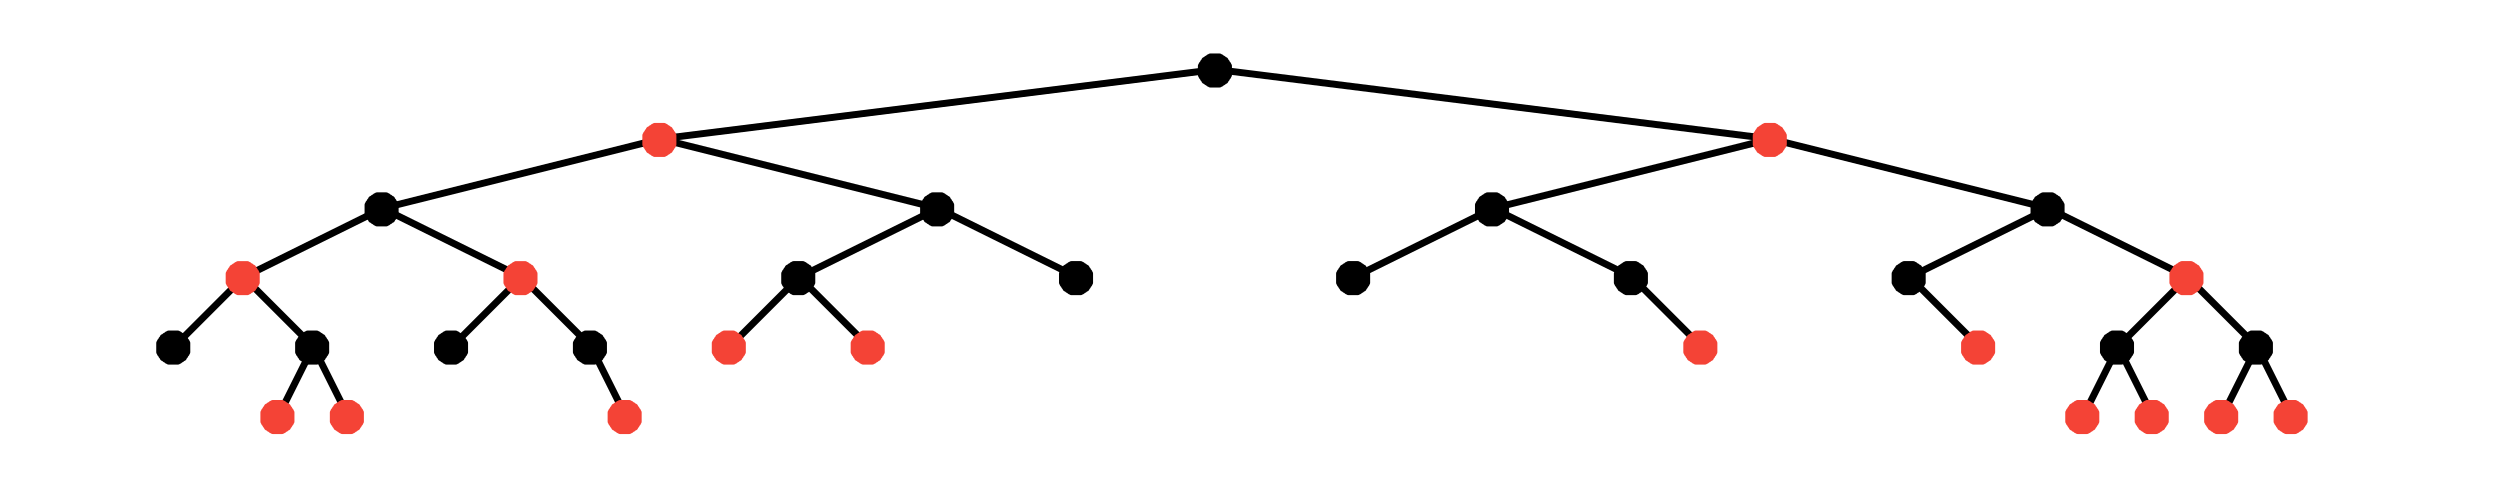 <svg xmlns="http://www.w3.org/2000/svg" viewBox="0 0 36 7"><path fill="none" d="M0 0h36v7H0z"/><path fill="none" d="M0 7h.75m35.24 0h-.75M0 6h.75m35.24 0h-.75M0 5h.75m35.24 0h-.75M0 4h.75m35.24 0h-.75M0 3.01h.75m35.24 0h-.75M0 2.01h.75m35.24 0h-.75M0 1.01h.75m35.24 0h-.75M0 .01h.75m35.24 0h-.75M0 7v-.75M0 .01v.75M1 7v-.75M1 .01v.75M2 7v-.75M2 .01v.75M3 7v-.75M3 .01v.75M4 7v-.75M4 .01v.75M5 7v-.75M5 .01v.75M6 7v-.75M6 .01v.75M7 7v-.75M7 .01v.75M8 7v-.75M8 .01v.75M9 7v-.75M9 .01v.75M10 7v-.75m0-6.24v.75M11 7v-.75m0-6.24v.75M12 7v-.75m0-6.24v.75M13 7v-.75m0-6.24v.75M14 7v-.75m0-6.24v.75M15 7v-.75m0-6.24v.75M16 7v-.75m0-6.24v.75M17 7v-.75m0-6.24v.75M18 7v-.75m0-6.24v.75M18.99 7v-.75m0-6.24v.75m1 6.24v-.75m0-6.24v.75m1 6.24v-.75m0-6.24v.75m1 6.24v-.75m0-6.24v.75m1 6.24v-.75m0-6.24v.75m1 6.24v-.75m0-6.24v.75m1 6.24v-.75m0-6.24v.75m1 6.24v-.75m0-6.24v.75m1 6.24v-.75m0-6.24v.75m1 6.24v-.75m0-6.24v.75m1 6.24v-.75m0-6.24v.75m1 6.24v-.75m0-6.24v.75m1 6.24v-.75m0-6.24v.75m1 6.24v-.75m0-6.24v.75m1 6.24v-.75m0-6.24v.75m1 6.24v-.75m0-6.24v.75m1 6.24v-.75m0-6.24v.75m1 6.24v-.75m0-6.24v.75" color="#000"/><path fill="none" stroke="#000" stroke-linecap="round" stroke-linejoin="round" stroke-width=".1" d="m4.51 4.99.5 1m-.5-1-.5 1m4.5-1 .5 1m21.49-1-.5 1m.5-1 .5 1m1.5-1-.5 1m.5-1 .5 1m-29.49-2 1 1m-1-1-1 1m5-1 1 1m-1-1-1 1m5-1 1 1m-1-1-1 1m12.99-1 1 1m3-1 1 1m3-1-1 1m1-1 1 1M5.51 3l2 .99m-2-.99-2 .99m10-.99 2 .99m-2-.99-2 .99M21.5 3l2 .99m-2-.99-2 .99m10-.99-2 .99m2-.99 2 .99M9.51 2l4 1m-4-1-4 1M25.5 2l-4 1m4-1 4 1M17.51 1l-8 1m8-1 7.99 1" color="#000"/><g fill="none" stroke="currentColor" stroke-linecap="round" stroke-linejoin="round" stroke-width=".1" color="#000"><path fill="#F44336" stroke="none" d="M4.19 6v-.06l-.01-.01v-.01l-.01-.01-.01-.01v-.01l-.01-.01-.01-.01v-.01h-.01l-.01-.01-.01-.01H4.1l-.01-.01-.01-.01h-.01l-.01-.01h-.13l-.01.01h-.01l-.01.01-.01.01h-.01l-.01.01-.01.01h-.01v.01l-.01.01-.01.01v.01l-.01.01-.01.01v.01l-.01.01v.13l.01.01v.01l.01.01.01.01v.01l.01.01.01.01v.01h.01l.01.01.01.01h.01l.01.01.01.01h.01l.01.01h.13l.01-.01h.01l.01-.01.01-.01h.01l.01-.01.01-.01h.01v-.01l.01-.01.01-.01v-.01l.01-.01.01-.01v-.01l.01-.01v-.05z" shape-rendering="crispEdges"/><path stroke="#F44336" d="M4.19 6v-.06l-.01-.01v-.01l-.01-.01-.01-.01v-.01l-.01-.01-.01-.01v-.01h-.01l-.01-.01-.01-.01H4.1l-.01-.01-.01-.01h-.01l-.01-.01h-.13l-.01.01h-.01l-.01.01-.01.01h-.01l-.01.01-.01.01h-.01v.01l-.01.01-.01.01v.01l-.01.01-.01.01v.01l-.01.01v.13l.01.01v.01l.01.01.01.01v.01l.01.01.01.01v.01h.01l.01.01.01.01h.01l.01.01.01.01h.01l.01.01h.13l.01-.01h.01l.01-.01.01-.01h.01l.01-.01.01-.01h.01v-.01l.01-.01.01-.01v-.01l.01-.01.01-.01v-.01l.01-.01V6Z"/></g><g fill="none" stroke="currentColor" stroke-linecap="round" stroke-linejoin="round" stroke-width=".1" color="#000"><path fill="#F44336" stroke="none" d="M5.19 6v-.06l-.01-.01v-.01l-.01-.01-.01-.01v-.01l-.01-.01-.01-.01v-.01h-.01l-.01-.01-.01-.01H5.1l-.01-.01-.01-.01h-.01l-.01-.01h-.13l-.01.01h-.01l-.01.01-.01.01h-.01l-.01.01-.01.01h-.01v.01l-.01.01-.01.01v.01l-.01.01-.01.01v.01l-.01.01v.13l.01.01v.01l.01.01.01.01v.01l.01.01.01.01v.01h.01l.01.01.01.01h.01l.01.01.01.01h.01l.01.01h.13l.01-.01h.01l.01-.01.01-.01h.01l.01-.01.01-.01h.01v-.01l.01-.01.01-.01v-.01l.01-.01.01-.01v-.01l.01-.01v-.05z" shape-rendering="crispEdges"/><path stroke="#F44336" d="M5.19 6v-.06l-.01-.01v-.01l-.01-.01-.01-.01v-.01l-.01-.01-.01-.01v-.01h-.01l-.01-.01-.01-.01H5.1l-.01-.01-.01-.01h-.01l-.01-.01h-.13l-.01.01h-.01l-.01.01-.01.01h-.01l-.01.01-.01.01h-.01v.01l-.01.01-.01.01v.01l-.01.01-.01.01v.01l-.01.01v.13l.01.01v.01l.01.01.01.01v.01l.01.01.01.01v.01h.01l.01.01.01.01h.01l.01.01.01.01h.01l.01.01h.13l.01-.01h.01l.01-.01.01-.01h.01l.01-.01.01-.01h.01v-.01l.01-.01.01-.01v-.01l.01-.01.01-.01v-.01l.01-.01V6Z"/></g><g fill="none" stroke="currentColor" stroke-linecap="round" stroke-linejoin="round" stroke-width=".1" color="#000"><path fill="#F44336" stroke="none" d="M9.19 6v-.06l-.01-.01v-.01l-.01-.01-.01-.01v-.01l-.01-.01-.01-.01v-.01h-.01l-.01-.01-.01-.01H9.1l-.01-.01-.01-.01h-.01l-.01-.01h-.13l-.01.01h-.01l-.01.01-.01.01h-.01l-.01.01-.01.01h-.01v.01l-.01.01-.01.01v.01l-.01.01-.01.01v.01l-.01.01v.13l.01.01v.01l.01.01.01.01v.01l.01.01.01.01v.01h.01l.01.01.01.01h.01l.01.01.01.01h.01l.01.01h.13l.01-.01h.01l.01-.01.01-.01h.01l.01-.01.01-.01h.01v-.01l.01-.01.01-.01v-.01l.01-.01.01-.01v-.01l.01-.01v-.05z" shape-rendering="crispEdges"/><path stroke="#F44336" d="M9.19 6v-.06l-.01-.01v-.01l-.01-.01-.01-.01v-.01l-.01-.01-.01-.01v-.01h-.01l-.01-.01-.01-.01H9.1l-.01-.01-.01-.01h-.01l-.01-.01h-.13l-.01.01h-.01l-.01.01-.01.01h-.01l-.01.01-.01.01h-.01v.01l-.01.01-.01.01v.01l-.01.01-.01.01v.01l-.01.01v.13l.01.01v.01l.01.01.01.01v.01l.01.01.01.01v.01h.01l.01.01.01.01h.01l.01.01.01.01h.01l.01.01h.13l.01-.01h.01l.01-.01.01-.01h.01l.01-.01.01-.01h.01v-.01l.01-.01.01-.01v-.01l.01-.01.01-.01v-.01l.01-.01V6Z"/></g><g fill="none" stroke="currentColor" stroke-linecap="round" stroke-linejoin="round" stroke-width=".1" color="#000"><path fill="#F44336" stroke="none" d="M30.18 6v-.06l-.01-.01v-.01l-.01-.01-.01-.01v-.01l-.01-.01-.01-.01v-.01h-.01l-.01-.01-.01-.01h-.01l-.01-.01-.01-.01h-.01l-.01-.01h-.13l-.01.01h-.01l-.01.01-.01.01h-.01l-.01.01-.01.01h-.01v.01l-.01.01-.01.01v.01l-.01.01-.01.01v.01l-.01.01v.13l.01.01v.01l.01.01.01.01v.01l.01.01.01.01v.01h.01l.01.01.01.01h.01l.01.01.01.01h.01l.01.01h.13l.01-.01h.01l.01-.01.01-.01h.01l.01-.01.01-.01h.01v-.01l.01-.01.01-.01v-.01l.01-.01.01-.01v-.01l.01-.01v-.05z" shape-rendering="crispEdges"/><path stroke="#F44336" d="M30.18 6v-.06l-.01-.01v-.01l-.01-.01-.01-.01v-.01l-.01-.01-.01-.01v-.01h-.01l-.01-.01-.01-.01h-.01l-.01-.01-.01-.01h-.01l-.01-.01h-.13l-.01.01h-.01l-.01.01-.01.01h-.01l-.01.01-.01.01h-.01v.01l-.01.01-.01.01v.01l-.01.01-.01.01v.01l-.01.01v.13l.01.01v.01l.01.01.01.01v.01l.01.01.01.01v.01h.01l.01.01.01.01h.01l.01.01.01.01h.01l.01.01h.13l.01-.01h.01l.01-.01.01-.01h.01l.01-.01.01-.01h.01v-.01l.01-.01.01-.01v-.01l.01-.01.01-.01v-.01l.01-.01V6Z"/></g><g fill="none" stroke="currentColor" stroke-linecap="round" stroke-linejoin="round" stroke-width=".1" color="#000"><path fill="#F44336" stroke="none" d="M31.18 6v-.06l-.01-.01v-.01l-.01-.01-.01-.01v-.01l-.01-.01-.01-.01v-.01h-.01l-.01-.01-.01-.01h-.01l-.01-.01-.01-.01h-.01l-.01-.01h-.13l-.01.01h-.01l-.01.01-.01.01h-.01l-.01.01-.01.01h-.01v.01l-.01.01-.01.01v.01l-.01.01-.01.01v.01l-.01.01v.13l.01.01v.01l.01.01.01.01v.01l.01.01.01.01v.01h.01l.01.01.01.01h.01l.01.01.01.01h.01l.01.01h.13l.01-.01h.01l.01-.01.01-.01h.01l.01-.01.01-.01h.01v-.01l.01-.01.01-.01v-.01l.01-.01.01-.01v-.01l.01-.01v-.05z" shape-rendering="crispEdges"/><path stroke="#F44336" d="M31.18 6v-.06l-.01-.01v-.01l-.01-.01-.01-.01v-.01l-.01-.01-.01-.01v-.01h-.01l-.01-.01-.01-.01h-.01l-.01-.01-.01-.01h-.01l-.01-.01h-.13l-.01.01h-.01l-.01.01-.01.01h-.01l-.01.01-.01.01h-.01v.01l-.01.01-.01.01v.01l-.01.01-.01.01v.01l-.01.01v.13l.01.01v.01l.01.01.01.01v.01l.01.01.01.01v.01h.01l.01.01.01.01h.01l.01.01.01.01h.01l.01.01h.13l.01-.01h.01l.01-.01.01-.01h.01l.01-.01.01-.01h.01v-.01l.01-.01.01-.01v-.01l.01-.01.01-.01v-.01l.01-.01V6Z"/></g><g fill="none" stroke="currentColor" stroke-linecap="round" stroke-linejoin="round" stroke-width=".1" color="#000"><path fill="#F44336" stroke="none" d="M32.18 6v-.06l-.01-.01v-.01l-.01-.01-.01-.01v-.01l-.01-.01-.01-.01v-.01h-.01l-.01-.01-.01-.01h-.01l-.01-.01-.01-.01h-.01l-.01-.01h-.13l-.01.01h-.01l-.01.01-.01.01h-.01l-.01.01-.01.01h-.01v.01l-.01.01-.01.01v.01l-.01.01-.01.01v.01l-.01.01v.13l.01.01v.01l.01.01.01.01v.01l.01.01.01.01v.01h.01l.01.01.01.01h.01l.01.01.01.01h.01l.01.01h.13l.01-.01h.01l.01-.01.01-.01h.01l.01-.01.01-.01h.01v-.01l.01-.01.01-.01v-.01l.01-.01.01-.01v-.01l.01-.01v-.05z" shape-rendering="crispEdges"/><path stroke="#F44336" d="M32.18 6v-.06l-.01-.01v-.01l-.01-.01-.01-.01v-.01l-.01-.01-.01-.01v-.01h-.01l-.01-.01-.01-.01h-.01l-.01-.01-.01-.01h-.01l-.01-.01h-.13l-.01.01h-.01l-.01.01-.01.01h-.01l-.01.01-.01.01h-.01v.01l-.01.01-.01.01v.01l-.01.01-.01.01v.01l-.01.01v.13l.01.01v.01l.01.01.01.01v.01l.01.01.01.01v.01h.01l.01.01.01.01h.01l.01.01.01.01h.01l.01.01h.13l.01-.01h.01l.01-.01.01-.01h.01l.01-.01.01-.01h.01v-.01l.01-.01.01-.01v-.01l.01-.01.01-.01v-.01l.01-.01V6Z"/></g><g fill="none" stroke="currentColor" stroke-linecap="round" stroke-linejoin="round" stroke-width=".1" color="#000"><path fill="#F44336" stroke="none" d="M33.18 6v-.06l-.01-.01v-.01l-.01-.01-.01-.01v-.01l-.01-.01-.01-.01v-.01h-.01l-.01-.01-.01-.01h-.01l-.01-.01-.01-.01h-.01l-.01-.01h-.13l-.01.01h-.01l-.01.01-.01.01h-.01l-.01.01-.01.01h-.01v.01l-.01.01-.01.01v.01l-.01.01-.01.01v.01l-.01.01v.13l.01.01v.01l.01.01.01.01v.01l.01.01.01.01v.01h.01l.01.01.01.01h.01l.01.01.01.01h.01l.01.01h.13l.01-.01h.01l.01-.01.01-.01h.01l.01-.01.01-.01h.01v-.01l.01-.01.01-.01v-.01l.01-.01.01-.01v-.01l.01-.01v-.05z" shape-rendering="crispEdges"/><path stroke="#F44336" d="M33.18 6v-.06l-.01-.01v-.01l-.01-.01-.01-.01v-.01l-.01-.01-.01-.01v-.01h-.01l-.01-.01-.01-.01h-.01l-.01-.01-.01-.01h-.01l-.01-.01h-.13l-.01.01h-.01l-.01.01-.01.01h-.01l-.01.01-.01.01h-.01v.01l-.01.01-.01.01v.01l-.01.01-.01.01v.01l-.01.01v.13l.01.01v.01l.01.01.01.01v.01l.01.01.01.01v.01h.01l.01.01.01.01h.01l.01.01.01.01h.01l.01.01h.13l.01-.01h.01l.01-.01.01-.01h.01l.01-.01.01-.01h.01v-.01l.01-.01.01-.01v-.01l.01-.01.01-.01v-.01l.01-.01V6Z"/></g><g fill="none" stroke="currentColor" stroke-linecap="round" stroke-linejoin="round" stroke-width=".1" color="#000"><path fill="#000" stroke="none" d="M2.69 5v-.06l-.01-.01v-.01l-.01-.01-.01-.01v-.01l-.01-.01-.01-.01v-.01h-.01l-.01-.01-.01-.01H2.6l-.01-.01-.01-.01h-.01l-.01-.01h-.13l-.01.01h-.01l-.01.01-.01.01h-.01l-.01.01-.01.01h-.01v.01l-.01.01-.01.01v.01l-.01.01-.01.01v.01l-.01.01v.13l.01.01v.01l.01.01.01.01v.01l.01.01.01.01v.01h.01l.01.01.01.01h.01l.01.01.01.01h.01l.01.01h.13l.01-.01h.01l.01-.01.01-.01h.01l.01-.01.01-.01h.01v-.01l.01-.01.01-.01v-.01l.01-.01.01-.01v-.01l.01-.01v-.05z" shape-rendering="crispEdges"/><path stroke="#000" d="M2.69 5v-.06l-.01-.01v-.01l-.01-.01-.01-.01v-.01l-.01-.01-.01-.01v-.01h-.01l-.01-.01-.01-.01H2.6l-.01-.01-.01-.01h-.01l-.01-.01h-.13l-.01.01h-.01l-.01.01-.01.01h-.01l-.01.01-.01.01h-.01v.01l-.01.01-.01.01v.01l-.01.01-.01.01v.01l-.01.01v.13l.01.01v.01l.01.01.01.01v.01l.01.01.01.01v.01h.01l.01.01.01.01h.01l.01.01.01.01h.01l.01.01h.13l.01-.01h.01l.01-.01.01-.01h.01l.01-.01.01-.01h.01v-.01l.01-.01.01-.01v-.01l.01-.01.01-.01v-.01l.01-.01V5Z"/></g><g fill="none" stroke="currentColor" stroke-linecap="round" stroke-linejoin="round" stroke-width=".1" color="#000"><path fill="#000" stroke="none" d="M4.69 5v-.06l-.01-.01v-.01l-.01-.01-.01-.01v-.01l-.01-.01-.01-.01v-.01h-.01l-.01-.01-.01-.01H4.6l-.01-.01-.01-.01h-.01l-.01-.01h-.13l-.01.01h-.01l-.01.01-.01.01h-.01l-.01.01-.01.01h-.01v.01l-.01.01-.01.01v.01l-.01.01-.01.01v.01l-.01.01v.13l.01.01v.01l.01.01.01.01v.01l.01.01.01.01v.01h.01l.01.01.01.01h.01l.01.01.01.01h.01l.01.01h.13l.01-.01h.01l.01-.01.01-.01h.01l.01-.01.01-.01h.01v-.01l.01-.01.01-.01v-.01l.01-.01.01-.01v-.01l.01-.01v-.05z" shape-rendering="crispEdges"/><path stroke="#000" d="M4.69 5v-.06l-.01-.01v-.01l-.01-.01-.01-.01v-.01l-.01-.01-.01-.01v-.01h-.01l-.01-.01-.01-.01H4.6l-.01-.01-.01-.01h-.01l-.01-.01h-.13l-.01.01h-.01l-.01.01-.01.01h-.01l-.01.01-.01.01h-.01v.01l-.01.01-.01.01v.01l-.01.01-.01.01v.01l-.01.01v.13l.01.01v.01l.01.01.01.01v.01l.01.01.01.01v.01h.01l.01.01.01.01h.01l.01.01.01.01h.01l.01.01h.13l.01-.01h.01l.01-.01.01-.01h.01l.01-.01.01-.01h.01v-.01l.01-.01.01-.01v-.01l.01-.01.01-.01v-.01l.01-.01V5Z"/></g><g fill="none" stroke="currentColor" stroke-linecap="round" stroke-linejoin="round" stroke-width=".1" color="#000"><path fill="#000" stroke="none" d="M6.69 5v-.06l-.01-.01v-.01l-.01-.01-.01-.01v-.01l-.01-.01-.01-.01v-.01h-.01l-.01-.01-.01-.01H6.6l-.01-.01-.01-.01h-.01l-.01-.01h-.13l-.01.01h-.01l-.01.01-.01.01h-.01l-.01.01-.01.01h-.01v.01l-.01.01-.01.01v.01l-.01.01-.01.01v.01l-.01.01v.13l.01.01v.01l.01.01.01.01v.01l.01.01.01.01v.01h.01l.01.01.01.01h.01l.01.01.01.01h.01l.01.01h.13l.01-.01h.01l.01-.01.01-.01h.01l.01-.01.01-.01h.01v-.01l.01-.01.01-.01v-.01l.01-.01.01-.01v-.01l.01-.01v-.05z" shape-rendering="crispEdges"/><path stroke="#000" d="M6.69 5v-.06l-.01-.01v-.01l-.01-.01-.01-.01v-.01l-.01-.01-.01-.01v-.01h-.01l-.01-.01-.01-.01H6.6l-.01-.01-.01-.01h-.01l-.01-.01h-.13l-.01.01h-.01l-.01.01-.01.01h-.01l-.01.01-.01.01h-.01v.01l-.01.01-.01.01v.01l-.01.01-.01.01v.01l-.01.01v.13l.01.01v.01l.01.01.01.01v.01l.01.01.01.01v.01h.01l.01.01.01.01h.01l.01.01.01.01h.01l.01.01h.13l.01-.01h.01l.01-.01.01-.01h.01l.01-.01.01-.01h.01v-.01l.01-.01.01-.01v-.01l.01-.01.01-.01v-.01l.01-.01V5Z"/></g><g fill="none" stroke="currentColor" stroke-linecap="round" stroke-linejoin="round" stroke-width=".1" color="#000"><path fill="#000" stroke="none" d="M8.69 5v-.06l-.01-.01v-.01l-.01-.01-.01-.01v-.01l-.01-.01-.01-.01v-.01h-.01l-.01-.01-.01-.01H8.6l-.01-.01-.01-.01h-.01l-.01-.01h-.13l-.01.01h-.01l-.01.01-.01.01h-.01l-.01.01-.01.01h-.01v.01l-.01.01-.01.01v.01l-.01.01-.01.01v.01l-.01.01v.13l.01.01v.01l.01.01.01.01v.01l.01.01.01.01v.01h.01l.01.01.01.01h.01l.01.01.01.01h.01l.01.01h.13l.01-.01h.01l.01-.01.01-.01h.01l.01-.01.01-.01h.01v-.01l.01-.01.01-.01v-.01l.01-.01.01-.01v-.01l.01-.01v-.05z" shape-rendering="crispEdges"/><path stroke="#000" d="M8.69 5v-.06l-.01-.01v-.01l-.01-.01-.01-.01v-.01l-.01-.01-.01-.01v-.01h-.01l-.01-.01-.01-.01H8.6l-.01-.01-.01-.01h-.01l-.01-.01h-.13l-.01.01h-.01l-.01.01-.01.01h-.01l-.01.01-.01.01h-.01v.01l-.01.01-.01.01v.01l-.01.01-.01.01v.01l-.01.01v.13l.01.01v.01l.01.01.01.01v.01l.01.01.01.01v.01h.01l.01.01.01.01h.01l.01.01.01.01h.01l.01.01h.13l.01-.01h.01l.01-.01.01-.01h.01l.01-.01.01-.01h.01v-.01l.01-.01.01-.01v-.01l.01-.01.01-.01v-.01l.01-.01V5Z"/></g><g fill="none" stroke="currentColor" stroke-linecap="round" stroke-linejoin="round" stroke-width=".1" color="#000"><path fill="#F44336" stroke="none" d="M10.69 5v-.06l-.01-.01v-.01l-.01-.01-.01-.01v-.01l-.01-.01-.01-.01v-.01h-.01l-.01-.01-.01-.01h-.01l-.01-.01-.01-.01h-.01l-.01-.01h-.13l-.01.01h-.01l-.01.01-.01.01h-.01l-.01.01-.01.01h-.01v.01l-.01.01-.01.01v.01l-.01.01-.01.01v.01l-.01.01v.13l.01.01v.01l.01.01.01.01v.01l.01.01.01.01v.01h.01l.01.01.01.01h.01l.01.01.01.01h.01l.01.01h.13l.01-.01h.01l.01-.01.01-.01h.01l.01-.01.01-.01h.01v-.01l.01-.01.01-.01v-.01l.01-.01.01-.01v-.01l.01-.01v-.05z" shape-rendering="crispEdges"/><path stroke="#F44336" d="M10.69 5v-.06l-.01-.01v-.01l-.01-.01-.01-.01v-.01l-.01-.01-.01-.01v-.01h-.01l-.01-.01-.01-.01h-.01l-.01-.01-.01-.01h-.01l-.01-.01h-.13l-.01.01h-.01l-.01.01-.01.01h-.01l-.01.01-.01.01h-.01v.01l-.01.01-.01.01v.01l-.01.01-.01.01v.01l-.01.01v.13l.01.01v.01l.01.01.01.01v.01l.01.01.01.01v.01h.01l.01.01.01.01h.01l.01.01.01.01h.01l.01.01h.13l.01-.01h.01l.01-.01.01-.01h.01l.01-.01.01-.01h.01v-.01l.01-.01.01-.01v-.01l.01-.01.01-.01v-.01l.01-.01V5Z"/></g><g fill="none" stroke="currentColor" stroke-linecap="round" stroke-linejoin="round" stroke-width=".1" color="#000"><path fill="#F44336" stroke="none" d="M12.69 5v-.06l-.01-.01v-.01l-.01-.01-.01-.01v-.01l-.01-.01-.01-.01v-.01h-.01l-.01-.01-.01-.01h-.01l-.01-.01-.01-.01h-.01l-.01-.01h-.13l-.01.01h-.01l-.01.01-.01.01h-.01l-.01.01-.01.01h-.01v.01l-.01.01-.01.01v.01l-.01.01-.01.01v.01l-.01.01v.13l.01.01v.01l.01.01.01.01v.01l.01.01.01.01v.01h.01l.01.01.01.01h.01l.01.01.01.01h.01l.01.01h.13l.01-.01h.01l.01-.01.01-.01h.01l.01-.01.01-.01h.01v-.01l.01-.01.01-.01v-.01l.01-.01.01-.01v-.01l.01-.01v-.05z" shape-rendering="crispEdges"/><path stroke="#F44336" d="M12.69 5v-.06l-.01-.01v-.01l-.01-.01-.01-.01v-.01l-.01-.01-.01-.01v-.01h-.01l-.01-.01-.01-.01h-.01l-.01-.01-.01-.01h-.01l-.01-.01h-.13l-.01.01h-.01l-.01.01-.01.01h-.01l-.01.01-.01.01h-.01v.01l-.01.01-.01.01v.01l-.01.01-.01.01v.01l-.01.01v.13l.01.01v.01l.01.01.01.01v.01l.01.01.01.01v.01h.01l.01.01.01.01h.01l.01.01.01.01h.01l.01.01h.13l.01-.01h.01l.01-.01.01-.01h.01l.01-.01.01-.01h.01v-.01l.01-.01.01-.01v-.01l.01-.01.01-.01v-.01l.01-.01V5Z"/></g><g fill="none" stroke="currentColor" stroke-linecap="round" stroke-linejoin="round" stroke-width=".1" color="#000"><path fill="#F44336" stroke="none" d="M24.68 5v-.06l-.01-.01v-.01l-.01-.01-.01-.01v-.01l-.01-.01-.01-.01v-.01h-.01l-.01-.01-.01-.01h-.01l-.01-.01-.01-.01h-.01l-.01-.01h-.13l-.01.01h-.01l-.01.01-.01.01h-.01l-.01.01-.01.01h-.01v.01l-.01.01-.01.01v.01l-.01.01-.01.01v.01l-.01.01v.13l.01.01v.01l.01.01.01.01v.01l.01.01.01.01v.01h.01l.01.01.01.01h.01l.01.01.01.01h.01l.01.01h.13l.01-.01h.01l.01-.01.01-.01h.01l.01-.01.01-.01h.01v-.01l.01-.01.01-.01v-.01l.01-.01.01-.01v-.01l.01-.01v-.05z" shape-rendering="crispEdges"/><path stroke="#F44336" d="M24.68 5v-.06l-.01-.01v-.01l-.01-.01-.01-.01v-.01l-.01-.01-.01-.01v-.01h-.01l-.01-.01-.01-.01h-.01l-.01-.01-.01-.01h-.01l-.01-.01h-.13l-.01.01h-.01l-.01.01-.01.01h-.01l-.01.01-.01.01h-.01v.01l-.01.01-.01.01v.01l-.01.01-.01.01v.01l-.01.01v.13l.01.01v.01l.01.01.01.01v.01l.01.01.01.01v.01h.01l.01.01.01.01h.01l.01.01.01.01h.01l.01.01h.13l.01-.01h.01l.01-.01.01-.01h.01l.01-.01.01-.01h.01v-.01l.01-.01.01-.01v-.01l.01-.01.01-.01v-.01l.01-.01V5Z"/></g><g fill="none" stroke="currentColor" stroke-linecap="round" stroke-linejoin="round" stroke-width=".1" color="#000"><path fill="#F44336" stroke="none" d="M28.68 5v-.06l-.01-.01v-.01l-.01-.01-.01-.01v-.01l-.01-.01-.01-.01v-.01h-.01l-.01-.01-.01-.01h-.01l-.01-.01-.01-.01h-.01l-.01-.01h-.13l-.01.01h-.01l-.01.01-.01.01h-.01l-.01.01-.01.01h-.01v.01l-.01.01-.01.01v.01l-.01.01-.01.01v.01l-.01.01v.13l.01.01v.01l.01.01.01.01v.01l.01.01.01.01v.01h.01l.01.01.01.01h.01l.01.01.01.01h.01l.01.01h.13l.01-.01h.01l.01-.01.01-.01h.01l.01-.01.01-.01h.01v-.01l.01-.01.01-.01v-.01l.01-.01.01-.01v-.01l.01-.01v-.05z" shape-rendering="crispEdges"/><path stroke="#F44336" d="M28.68 5v-.06l-.01-.01v-.01l-.01-.01-.01-.01v-.01l-.01-.01-.01-.01v-.01h-.01l-.01-.01-.01-.01h-.01l-.01-.01-.01-.01h-.01l-.01-.01h-.13l-.01.01h-.01l-.01.01-.01.01h-.01l-.01.01-.01.01h-.01v.01l-.01.01-.01.01v.01l-.01.01-.01.01v.01l-.01.01v.13l.01.01v.01l.01.01.01.01v.01l.01.01.01.01v.01h.01l.01.01.01.01h.01l.01.01.01.01h.01l.01.01h.13l.01-.01h.01l.01-.01.01-.01h.01l.01-.01.01-.01h.01v-.01l.01-.01.01-.01v-.01l.01-.01.01-.01v-.01l.01-.01V5Z"/></g><g fill="none" stroke="currentColor" stroke-linecap="round" stroke-linejoin="round" stroke-width=".1" color="#000"><path fill="#000" stroke="none" d="M30.68 5v-.06l-.01-.01v-.01l-.01-.01-.01-.01v-.01l-.01-.01-.01-.01v-.01h-.01l-.01-.01-.01-.01h-.01l-.01-.01-.01-.01h-.01l-.01-.01h-.13l-.01.01h-.01l-.01.01-.01.01h-.01l-.01.01-.01.01h-.01v.01l-.01.01-.01.01v.01l-.01.01-.01.01v.01l-.01.01v.13l.01.01v.01l.01.01.01.01v.01l.01.01.01.01v.01h.01l.01.01.01.01h.01l.01.01.01.01h.01l.01.01h.13l.01-.01h.01l.01-.01.01-.01h.01l.01-.01.01-.01h.01v-.01l.01-.01.01-.01v-.01l.01-.01.01-.01v-.01l.01-.01v-.05z" shape-rendering="crispEdges"/><path stroke="#000" d="M30.68 5v-.06l-.01-.01v-.01l-.01-.01-.01-.01v-.01l-.01-.01-.01-.01v-.01h-.01l-.01-.01-.01-.01h-.01l-.01-.01-.01-.01h-.01l-.01-.01h-.13l-.01.01h-.01l-.01.01-.01.01h-.01l-.01.01-.01.01h-.01v.01l-.01.01-.01.01v.01l-.01.01-.01.01v.01l-.01.01v.13l.01.01v.01l.01.01.01.01v.01l.01.01.01.01v.01h.01l.01.01.01.01h.01l.01.01.01.01h.01l.01.01h.13l.01-.01h.01l.01-.01.01-.01h.01l.01-.01.01-.01h.01v-.01l.01-.01.01-.01v-.01l.01-.01.01-.01v-.01l.01-.01V5Z"/></g><g fill="none" stroke="currentColor" stroke-linecap="round" stroke-linejoin="round" stroke-width=".1" color="#000"><path fill="#000" stroke="none" d="M32.68 5v-.06l-.01-.01v-.01l-.01-.01-.01-.01v-.01l-.01-.01-.01-.01v-.01h-.01l-.01-.01-.01-.01h-.01l-.01-.01-.01-.01h-.01l-.01-.01h-.13l-.01.01h-.01l-.01.01-.01.01h-.01l-.01.01-.01.01h-.01v.01l-.01.01-.01.01v.01l-.01.01-.01.01v.01l-.01.01v.13l.01.01v.01l.01.01.01.01v.01l.01.01.01.01v.01h.01l.01.01.01.01h.01l.01.01.01.01h.01l.01.01h.13l.01-.01h.01l.01-.01.01-.01h.01l.01-.01.01-.01h.01v-.01l.01-.01.01-.01v-.01l.01-.01.01-.01v-.01l.01-.01v-.05z" shape-rendering="crispEdges"/><path stroke="#000" d="M32.68 5v-.06l-.01-.01v-.01l-.01-.01-.01-.01v-.01l-.01-.01-.01-.01v-.01h-.01l-.01-.01-.01-.01h-.01l-.01-.01-.01-.01h-.01l-.01-.01h-.13l-.01.01h-.01l-.01.01-.01.01h-.01l-.01.01-.01.01h-.01v.01l-.01.01-.01.01v.01l-.01.01-.01.01v.01l-.01.01v.13l.01.01v.01l.01.01.01.01v.01l.01.01.01.01v.01h.01l.01.01.01.01h.01l.01.01.01.01h.01l.01.01h.13l.01-.01h.01l.01-.01.01-.01h.01l.01-.01.01-.01h.01v-.01l.01-.01.01-.01v-.01l.01-.01.01-.01v-.01l.01-.01V5Z"/></g><g fill="none" stroke="currentColor" stroke-linecap="round" stroke-linejoin="round" stroke-width=".1" color="#000"><path fill="#F44336" stroke="none" d="M3.69 4v-.06l-.01-.01v-.01l-.01-.01-.01-.01v-.01l-.01-.01-.01-.01v-.01h-.01l-.01-.01-.01-.01H3.6l-.01-.01-.01-.01h-.01l-.01-.01h-.13l-.01.01h-.01l-.01.01-.01.01h-.01l-.01.01-.01.01h-.01v.01l-.01.01-.01.01v.01l-.01.01-.01.01v.01l-.01.01v.13l.01.01v.01l.01.01.01.01v.01l.01.01.01.01v.01h.01l.01.01.01.01h.01l.01.01.01.01h.01l.01.01h.13l.01-.01h.01l.01-.01.01-.01h.01l.01-.01.01-.01h.01v-.01l.01-.01.01-.01v-.01l.01-.01.01-.01v-.01l.01-.01v-.05z" shape-rendering="crispEdges"/><path stroke="#F44336" d="M3.69 4v-.06l-.01-.01v-.01l-.01-.01-.01-.01v-.01l-.01-.01-.01-.01v-.01h-.01l-.01-.01-.01-.01H3.6l-.01-.01-.01-.01h-.01l-.01-.01h-.13l-.01.01h-.01l-.01.01-.01.01h-.01l-.01.01-.01.01h-.01v.01l-.01.01-.01.01v.01l-.01.01-.01.01v.01l-.01.01v.13l.01.01v.01l.01.01.01.01v.01l.01.01.01.01v.01h.01l.01.01.01.01h.01l.01.01.01.01h.01l.01.01h.13l.01-.01h.01l.01-.01.01-.01h.01l.01-.01.01-.01h.01v-.01l.01-.01.01-.01v-.01l.01-.01.01-.01v-.01l.01-.01V4Z"/></g><g fill="none" stroke="currentColor" stroke-linecap="round" stroke-linejoin="round" stroke-width=".1" color="#000"><path fill="#F44336" stroke="none" d="M7.69 4v-.06l-.01-.01v-.01l-.01-.01-.01-.01v-.01l-.01-.01-.01-.01v-.01h-.01l-.01-.01-.01-.01H7.6l-.01-.01-.01-.01h-.01l-.01-.01h-.13l-.01.01h-.01l-.01.01-.01.01h-.01l-.01.01-.01.01h-.01v.01l-.01.01-.01.01v.01l-.01.01-.01.01v.01l-.01.01v.13l.01.01v.01l.01.01.01.01v.01l.01.01.01.01v.01h.01l.01.01.01.01h.01l.01.01.01.01h.01l.01.01h.13l.01-.01h.01l.01-.01.01-.01h.01l.01-.01.01-.01h.01v-.01l.01-.01.01-.01v-.01l.01-.01.01-.01v-.01l.01-.01v-.05z" shape-rendering="crispEdges"/><path stroke="#F44336" d="M7.69 4v-.06l-.01-.01v-.01l-.01-.01-.01-.01v-.01l-.01-.01-.01-.01v-.01h-.01l-.01-.01-.01-.01H7.6l-.01-.01-.01-.01h-.01l-.01-.01h-.13l-.01.01h-.01l-.01.01-.01.01h-.01l-.01.01-.01.01h-.01v.01l-.01.01-.01.01v.01l-.01.01-.01.01v.01l-.01.01v.13l.01.01v.01l.01.01.01.01v.01l.01.01.01.01v.01h.01l.01.01.01.01h.01l.01.01.01.01h.01l.01.01h.13l.01-.01h.01l.01-.01.01-.01h.01l.01-.01.01-.01h.01v-.01l.01-.01.01-.01v-.01l.01-.01.01-.01v-.01l.01-.01V4Z"/></g><g fill="none" stroke="currentColor" stroke-linecap="round" stroke-linejoin="round" stroke-width=".1" color="#000"><path fill="#000" stroke="none" d="M11.69 4v-.06l-.01-.01v-.01l-.01-.01-.01-.01v-.01l-.01-.01-.01-.01v-.01h-.01l-.01-.01-.01-.01h-.01l-.01-.01-.01-.01h-.01l-.01-.01h-.13l-.01.01h-.01l-.01.01-.01.01h-.01l-.01.01-.01.01h-.01v.01l-.01.01-.01.01v.01l-.01.01-.01.01v.01l-.01.01v.13l.01.01v.01l.01.01.01.01v.01l.01.01.01.01v.01h.01l.01.01.01.01h.01l.01.01.01.01h.01l.01.01h.13l.01-.01h.01l.01-.01.01-.01h.01l.01-.01.01-.01h.01v-.01l.01-.01.01-.01v-.01l.01-.01.01-.01v-.01l.01-.01v-.05z" shape-rendering="crispEdges"/><path stroke="#000" d="M11.69 4v-.06l-.01-.01v-.01l-.01-.01-.01-.01v-.01l-.01-.01-.01-.01v-.01h-.01l-.01-.01-.01-.01h-.01l-.01-.01-.01-.01h-.01l-.01-.01h-.13l-.01.01h-.01l-.01.01-.01.01h-.01l-.01.01-.01.01h-.01v.01l-.01.01-.01.01v.01l-.01.01-.01.01v.01l-.01.01v.13l.01.01v.01l.01.01.01.01v.01l.01.01.01.01v.01h.01l.01.01.01.01h.01l.01.01.01.01h.01l.01.01h.13l.01-.01h.01l.01-.01.01-.01h.01l.01-.01.01-.01h.01v-.01l.01-.01.01-.01v-.01l.01-.01.01-.01v-.01l.01-.01V4Z"/></g><g fill="none" stroke="currentColor" stroke-linecap="round" stroke-linejoin="round" stroke-width=".1" color="#000"><path fill="#000" stroke="none" d="M15.69 4v-.06l-.01-.01v-.01l-.01-.01-.01-.01v-.01l-.01-.01-.01-.01v-.01h-.01l-.01-.01-.01-.01h-.01l-.01-.01-.01-.01h-.01l-.01-.01h-.13l-.01.01h-.01l-.01.01-.01.01h-.01l-.01.01-.01.01h-.01v.01l-.01.01-.01.01v.01l-.01.01-.01.01v.01l-.01.01v.13l.01.01v.01l.01.01.01.01v.01l.01.01.01.01v.01h.01l.01.01.01.01h.01l.01.01.01.01h.01l.01.01h.13l.01-.01h.01l.01-.01.01-.01h.01l.01-.01.01-.01h.01v-.01l.01-.01.01-.01v-.01l.01-.01.01-.01v-.01l.01-.01v-.05z" shape-rendering="crispEdges"/><path stroke="#000" d="M15.69 4v-.06l-.01-.01v-.01l-.01-.01-.01-.01v-.01l-.01-.01-.01-.01v-.01h-.01l-.01-.01-.01-.01h-.01l-.01-.01-.01-.01h-.01l-.01-.01h-.13l-.01.01h-.01l-.01.01-.01.01h-.01l-.01.01-.01.01h-.01v.01l-.01.01-.01.01v.01l-.01.01-.01.01v.01l-.01.01v.13l.01.01v.01l.01.01.01.01v.01l.01.01.01.01v.01h.01l.01.01.01.01h.01l.01.01.01.01h.01l.01.01h.13l.01-.01h.01l.01-.01.01-.01h.01l.01-.01.01-.01h.01v-.01l.01-.01.01-.01v-.01l.01-.01.01-.01v-.01l.01-.01V4Z"/></g><g fill="none" stroke="currentColor" stroke-linecap="round" stroke-linejoin="round" stroke-width=".1" color="#000"><path fill="#000" stroke="none" d="M19.68 4v-.06l-.01-.01v-.01l-.01-.01-.01-.01v-.01l-.01-.01-.01-.01v-.01h-.01l-.01-.01-.01-.01h-.01l-.01-.01-.01-.01h-.01l-.01-.01h-.13l-.01.01h-.01l-.01.01-.01.01h-.01l-.01.01-.01.01h-.01v.01l-.01.01-.01.01v.01l-.01.01-.01.01v.01l-.01.01v.13l.01.01v.01l.01.01.01.01v.01l.01.01.01.01v.01h.01l.01.01.01.01h.01l.01.01.01.01h.01l.01.01h.13l.01-.01h.01l.01-.01.01-.01h.01l.01-.01.01-.01h.01v-.01l.01-.01.01-.01v-.01l.01-.01.01-.01v-.01l.01-.01v-.05z" shape-rendering="crispEdges"/><path stroke="#000" d="M19.68 4v-.06l-.01-.01v-.01l-.01-.01-.01-.01v-.01l-.01-.01-.01-.01v-.01h-.01l-.01-.01-.01-.01h-.01l-.01-.01-.01-.01h-.01l-.01-.01h-.13l-.01.01h-.01l-.01.01-.01.01h-.01l-.01.01-.01.01h-.01v.01l-.01.01-.01.01v.01l-.01.01-.01.01v.01l-.01.01v.13l.01.01v.01l.01.01.01.01v.01l.01.01.01.01v.01h.01l.01.01.01.01h.01l.01.01.01.01h.01l.01.01h.13l.01-.01h.01l.01-.01.01-.01h.01l.01-.01.01-.01h.01v-.01l.01-.01.01-.01v-.01l.01-.01.01-.01v-.01l.01-.01V4Z"/></g><g fill="none" stroke="currentColor" stroke-linecap="round" stroke-linejoin="round" stroke-width=".1" color="#000"><path fill="#000" stroke="none" d="M23.68 4v-.06l-.01-.01v-.01l-.01-.01-.01-.01v-.01l-.01-.01-.01-.01v-.01h-.01l-.01-.01-.01-.01h-.01l-.01-.01-.01-.01h-.01l-.01-.01h-.13l-.01.01h-.01l-.01.01-.01.01h-.01l-.01.01-.01.01h-.01v.01l-.01.01-.01.01v.01l-.01.01-.01.01v.01l-.01.01v.13l.01.01v.01l.01.01.01.01v.01l.01.01.01.01v.01h.01l.01.01.01.01h.01l.01.01.01.01h.01l.01.01h.13l.01-.01h.01l.01-.01.01-.01h.01l.01-.01.01-.01h.01v-.01l.01-.01.01-.01v-.01l.01-.01.01-.01v-.01l.01-.01v-.05z" shape-rendering="crispEdges"/><path stroke="#000" d="M23.68 4v-.06l-.01-.01v-.01l-.01-.01-.01-.01v-.01l-.01-.01-.01-.01v-.01h-.01l-.01-.01-.01-.01h-.01l-.01-.01-.01-.01h-.01l-.01-.01h-.13l-.01.01h-.01l-.01.01-.01.01h-.01l-.01.01-.01.01h-.01v.01l-.01.01-.01.01v.01l-.01.01-.01.01v.01l-.01.01v.13l.01.01v.01l.01.01.01.01v.01l.01.01.01.01v.01h.01l.01.01.01.01h.01l.01.01.01.01h.01l.01.01h.13l.01-.01h.01l.01-.01.01-.01h.01l.01-.01.01-.01h.01v-.01l.01-.01.01-.01v-.01l.01-.01.01-.01v-.01l.01-.01V4Z"/></g><g fill="none" stroke="currentColor" stroke-linecap="round" stroke-linejoin="round" stroke-width=".1" color="#000"><path fill="#000" stroke="none" d="M27.68 4v-.06l-.01-.01v-.01l-.01-.01-.01-.01v-.01l-.01-.01-.01-.01v-.01h-.01l-.01-.01-.01-.01h-.01l-.01-.01-.01-.01h-.01l-.01-.01h-.13l-.01.01h-.01l-.01.01-.01.01h-.01l-.01.01-.01.01h-.01v.01l-.01.01-.01.01v.01l-.01.01-.01.01v.01l-.01.01v.13l.01.01v.01l.01.01.01.01v.01l.01.01.01.01v.01h.01l.01.01.01.01h.01l.01.01.01.01h.01l.01.01h.13l.01-.01h.01l.01-.01.01-.01h.01l.01-.01.01-.01h.01v-.01l.01-.01.01-.01v-.01l.01-.01.01-.01v-.01l.01-.01v-.05z" shape-rendering="crispEdges"/><path stroke="#000" d="M27.68 4v-.06l-.01-.01v-.01l-.01-.01-.01-.01v-.01l-.01-.01-.01-.01v-.01h-.01l-.01-.01-.01-.01h-.01l-.01-.01-.01-.01h-.01l-.01-.01h-.13l-.01.01h-.01l-.01.01-.01.01h-.01l-.01.01-.01.01h-.01v.01l-.01.01-.01.01v.01l-.01.01-.01.01v.01l-.01.01v.13l.01.01v.01l.01.01.01.01v.01l.01.01.01.01v.01h.01l.01.01.01.01h.01l.01.01.01.01h.01l.01.01h.13l.01-.01h.01l.01-.01.01-.01h.01l.01-.01.01-.01h.01v-.01l.01-.01.01-.01v-.01l.01-.01.01-.01v-.01l.01-.01V4Z"/></g><g fill="none" stroke="currentColor" stroke-linecap="round" stroke-linejoin="round" stroke-width=".1" color="#000"><path fill="#F44336" stroke="none" d="M31.68 4v-.06l-.01-.01v-.01l-.01-.01-.01-.01v-.01l-.01-.01-.01-.01v-.01h-.01l-.01-.01-.01-.01h-.01l-.01-.01-.01-.01h-.01l-.01-.01h-.13l-.01.01h-.01l-.01.01-.01.01h-.01l-.01.01-.01.01h-.01v.01l-.01.01-.01.01v.01l-.01.01-.01.01v.01l-.01.01v.13l.01.01v.01l.01.01.01.01v.01l.01.01.01.01v.01h.01l.01.01.01.01h.01l.01.01.01.01h.01l.01.01h.13l.01-.01h.01l.01-.01.01-.01h.01l.01-.01.01-.01h.01v-.01l.01-.01.01-.01v-.01l.01-.01.01-.01v-.01l.01-.01v-.05z" shape-rendering="crispEdges"/><path stroke="#F44336" d="M31.68 4v-.06l-.01-.01v-.01l-.01-.01-.01-.01v-.01l-.01-.01-.01-.01v-.01h-.01l-.01-.01-.01-.01h-.01l-.01-.01-.01-.01h-.01l-.01-.01h-.13l-.01.01h-.01l-.01.01-.01.01h-.01l-.01.01-.01.01h-.01v.01l-.01.01-.01.01v.01l-.01.01-.01.01v.01l-.01.01v.13l.01.01v.01l.01.01.01.01v.01l.01.01.01.01v.01h.01l.01.01.01.01h.01l.01.01.01.01h.01l.01.01h.13l.01-.01h.01l.01-.01.01-.01h.01l.01-.01.01-.01h.01v-.01l.01-.01.01-.01v-.01l.01-.01.01-.01v-.01l.01-.01V4Z"/></g><g fill="none" stroke="currentColor" stroke-linecap="round" stroke-linejoin="round" stroke-width=".1" color="#000"><path fill="#000" stroke="none" d="M5.69 3.01v-.06l-.01-.01v-.01l-.01-.01-.01-.01V2.9l-.01-.01-.01-.01v-.01h-.01l-.01-.01-.01-.01H5.6l-.01-.01-.01-.01h-.01l-.01-.01h-.13l-.01.01h-.01l-.01.01-.01.01h-.01l-.01.01-.01.01h-.01v.01l-.01.01-.01.01v.01l-.01.01-.01.01v.01l-.01.01v.13l.01.01v.01l.01.01.01.01v.01l.01.01.01.01v.01h.01l.01.01.01.01h.01l.01.01.01.01h.01l.01.01h.13l.01-.01h.01l.01-.01.01-.01h.01l.01-.01.01-.01h.01v-.01l.01-.01.01-.01v-.01l.01-.01.01-.01v-.01l.01-.01v-.05z" shape-rendering="crispEdges"/><path stroke="#000" d="M5.69 3.01v-.06l-.01-.01v-.01l-.01-.01-.01-.01V2.9l-.01-.01-.01-.01v-.01h-.01l-.01-.01-.01-.01H5.6l-.01-.01-.01-.01h-.01l-.01-.01h-.13l-.01.01h-.01l-.01.01-.01.01h-.01l-.01.01-.01.01h-.01v.01l-.01.01-.01.01v.01l-.01.01-.01.01v.01l-.01.01v.13l.01.01v.01l.01.01.01.01v.01l.01.01.01.01v.01h.01l.01.01.01.01h.01l.01.01.01.01h.01l.01.01h.13l.01-.01h.01l.01-.01.01-.01h.01l.01-.01.01-.01h.01v-.01l.01-.01.01-.01v-.01l.01-.01.01-.01v-.01l.01-.01v-.07Z"/></g><g fill="none" stroke="currentColor" stroke-linecap="round" stroke-linejoin="round" stroke-width=".1" color="#000"><path fill="#000" stroke="none" d="M13.69 3.01v-.06l-.01-.01v-.01l-.01-.01-.01-.01V2.9l-.01-.01-.01-.01v-.01h-.01l-.01-.01-.01-.01h-.01l-.01-.01-.01-.01h-.01l-.01-.01h-.13l-.01.01h-.01l-.01.01-.01.01h-.01l-.01.01-.01.01h-.01v.01l-.01.01-.01.01v.01l-.01.01-.01.01v.01l-.01.01v.13l.01.01v.01l.01.01.01.01v.01l.01.01.01.01v.01h.01l.01.01.01.01h.01l.01.01.01.01h.01l.01.01h.13l.01-.01h.01l.01-.01.01-.01h.01l.01-.01.01-.01h.01v-.01l.01-.01.01-.01v-.01l.01-.01.01-.01v-.01l.01-.01v-.05z" shape-rendering="crispEdges"/><path stroke="#000" d="M13.69 3.01v-.06l-.01-.01v-.01l-.01-.01-.01-.01V2.9l-.01-.01-.01-.01v-.01h-.01l-.01-.01-.01-.01h-.01l-.01-.01-.01-.01h-.01l-.01-.01h-.13l-.01.01h-.01l-.01.01-.01.01h-.01l-.01.01-.01.01h-.01v.01l-.01.01-.01.01v.01l-.01.01-.01.01v.01l-.01.01v.13l.01.01v.01l.01.01.01.01v.01l.01.01.01.01v.01h.01l.01.01.01.01h.01l.01.01.01.01h.01l.01.01h.13l.01-.01h.01l.01-.01.01-.01h.01l.01-.01.01-.01h.01v-.01l.01-.01.01-.01v-.01l.01-.01.01-.01v-.01l.01-.01v-.07Z"/></g><g fill="none" stroke="currentColor" stroke-linecap="round" stroke-linejoin="round" stroke-width=".1" color="#000"><path fill="#000" stroke="none" d="M21.68 3.01v-.06l-.01-.01v-.01l-.01-.01-.01-.01V2.9l-.01-.01-.01-.01v-.01h-.01l-.01-.01-.01-.01h-.01l-.01-.01-.01-.01h-.01l-.01-.01h-.13l-.01.01h-.01l-.01.01-.01.01h-.01l-.01.01-.01.01h-.01v.01l-.01.01-.01.01v.01l-.01.01-.01.01v.01l-.01.01v.13l.01.01v.01l.01.01.01.01v.01l.01.01.01.01v.01h.01l.01.01.01.01h.01l.01.01.01.01h.01l.01.01h.13l.01-.01h.01l.01-.01.01-.01h.01l.01-.01.01-.01h.01v-.01l.01-.01.01-.01v-.01l.01-.01.01-.01v-.01l.01-.01v-.05z" shape-rendering="crispEdges"/><path stroke="#000" d="M21.68 3.01v-.06l-.01-.01v-.01l-.01-.01-.01-.01V2.9l-.01-.01-.01-.01v-.01h-.01l-.01-.01-.01-.01h-.01l-.01-.01-.01-.01h-.01l-.01-.01h-.13l-.01.01h-.01l-.01.01-.01.01h-.01l-.01.01-.01.01h-.01v.01l-.01.01-.01.01v.01l-.01.01-.01.01v.01l-.01.01v.13l.01.01v.01l.01.01.01.01v.01l.01.01.01.01v.01h.01l.01.01.01.01h.01l.01.01.01.01h.01l.01.01h.13l.01-.01h.01l.01-.01.01-.01h.01l.01-.01.01-.01h.01v-.01l.01-.01.01-.01v-.01l.01-.01.01-.01v-.01l.01-.01v-.07Z"/></g><g fill="none" stroke="currentColor" stroke-linecap="round" stroke-linejoin="round" stroke-width=".1" color="#000"><path fill="#000" stroke="none" d="M29.68 3.01v-.06l-.01-.01v-.01l-.01-.01-.01-.01V2.9l-.01-.01-.01-.01v-.01h-.01l-.01-.01-.01-.01h-.01l-.01-.01-.01-.01h-.01l-.01-.01h-.13l-.01.01h-.01l-.01.01-.01.01h-.01l-.01.01-.01.01h-.01v.01l-.01.01-.01.01v.01l-.01.01-.01.01v.01l-.01.01v.13l.01.01v.01l.01.01.01.01v.01l.01.01.01.01v.01h.01l.01.01.01.01h.01l.01.01.01.01h.01l.01.01h.13l.01-.01h.01l.01-.01.01-.01h.01l.01-.01.01-.01h.01v-.01l.01-.01.01-.01v-.01l.01-.01.01-.01v-.01l.01-.01v-.05z" shape-rendering="crispEdges"/><path stroke="#000" d="M29.68 3.01v-.06l-.01-.01v-.01l-.01-.01-.01-.01V2.9l-.01-.01-.01-.01v-.01h-.01l-.01-.01-.01-.01h-.01l-.01-.01-.01-.01h-.01l-.01-.01h-.13l-.01.01h-.01l-.01.01-.01.01h-.01l-.01.01-.01.01h-.01v.01l-.01.01-.01.01v.01l-.01.01-.01.01v.01l-.01.01v.13l.01.01v.01l.01.01.01.01v.01l.01.01.01.01v.01h.01l.01.01.01.01h.01l.01.01.01.01h.01l.01.01h.13l.01-.01h.01l.01-.01.01-.01h.01l.01-.01.01-.01h.01v-.01l.01-.01.01-.01v-.01l.01-.01.01-.01v-.01l.01-.01v-.07Z"/></g><g fill="none" stroke="currentColor" stroke-linecap="round" stroke-linejoin="round" stroke-width=".1" color="#000"><path fill="#F44336" stroke="none" d="M9.69 2.01v-.06l-.01-.01v-.01l-.01-.01-.01-.01V1.9l-.01-.01-.01-.01v-.01h-.01l-.01-.01-.01-.01H9.6l-.01-.01-.01-.01h-.01l-.01-.01h-.13l-.01.01h-.01l-.01.01-.01.01h-.01l-.01.01-.01.01h-.01v.01l-.01.01-.01.01v.01l-.01.01-.01.01v.01l-.01.01v.13l.01.01v.01l.01.01.01.01v.01l.01.01.01.01v.01h.01l.01.01.01.01h.01l.01.01.01.01h.01l.01.01h.13l.01-.01h.01l.01-.01.01-.01h.01l.01-.01.01-.01h.01v-.01l.01-.01.01-.01v-.01l.01-.01.01-.01v-.01l.01-.01v-.05z" shape-rendering="crispEdges"/><path stroke="#F44336" d="M9.69 2.01v-.06l-.01-.01v-.01l-.01-.01-.01-.01V1.9l-.01-.01-.01-.01v-.01h-.01l-.01-.01-.01-.01H9.6l-.01-.01-.01-.01h-.01l-.01-.01h-.13l-.01.01h-.01l-.01.01-.01.01h-.01l-.01.01-.01.01h-.01v.01l-.01.01-.01.01v.01l-.01.01-.01.01v.01l-.01.01v.13l.01.01v.01l.01.01.01.01v.01l.01.01.01.01v.01h.01l.01.01.01.01h.01l.01.01.01.01h.01l.01.01h.13l.01-.01h.01l.01-.01.01-.01h.01l.01-.01.01-.01h.01v-.01l.01-.01.01-.01v-.01l.01-.01.01-.01v-.01l.01-.01v-.07Z"/></g><g fill="none" stroke="currentColor" stroke-linecap="round" stroke-linejoin="round" stroke-width=".1" color="#000"><path fill="#F44336" stroke="none" d="M25.68 2.01v-.06l-.01-.01v-.01l-.01-.01-.01-.01V1.9l-.01-.01-.01-.01v-.01h-.01l-.01-.01-.01-.01h-.01l-.01-.01-.01-.01h-.01l-.01-.01h-.13l-.01.01h-.01l-.01.01-.01.01h-.01l-.01.01-.01.01h-.01v.01l-.01.01-.01.01v.01l-.01.01-.01.01v.01l-.01.01v.13l.01.01v.01l.01.01.01.01v.01l.01.01.01.01v.01h.01l.01.01.01.01h.01l.01.01.01.01h.01l.01.01h.13l.01-.01h.01l.01-.01.01-.01h.01l.01-.01.01-.01h.01v-.01l.01-.01.01-.01v-.01l.01-.01.01-.01v-.01l.01-.01v-.05z" shape-rendering="crispEdges"/><path stroke="#F44336" d="M25.68 2.01v-.06l-.01-.01v-.01l-.01-.01-.01-.01V1.9l-.01-.01-.01-.01v-.01h-.01l-.01-.01-.01-.01h-.01l-.01-.01-.01-.01h-.01l-.01-.01h-.13l-.01.01h-.01l-.01.01-.01.01h-.01l-.01.01-.01.01h-.01v.01l-.01.01-.01.01v.01l-.01.01-.01.01v.01l-.01.01v.13l.01.01v.01l.01.01.01.01v.01l.01.01.01.01v.01h.01l.01.01.01.01h.01l.01.01.01.01h.01l.01.01h.13l.01-.01h.01l.01-.01.01-.01h.01l.01-.01.01-.01h.01v-.01l.01-.01.01-.01v-.01l.01-.01.01-.01v-.01l.01-.01v-.07Z"/></g><g fill="none" stroke="currentColor" stroke-linecap="round" stroke-linejoin="round" stroke-width=".1" color="#000"><path fill="#000" stroke="none" d="M17.69 1.01V.95l-.01-.01V.93l-.01-.01-.01-.01V.9l-.01-.01-.01-.01V.87h-.01l-.01-.01-.01-.01h-.01l-.01-.01-.01-.01h-.01l-.01-.01h-.13l-.01.01h-.01l-.01.01-.01.01h-.01l-.01.01-.01.01h-.01v.01l-.01.01-.01.01v.01l-.01.01-.01.01v.01l-.01.01v.13l.01.01v.01l.01.01.01.01v.01l.01.01.01.01v.01h.01l.01.01.01.01h.01l.01.01.01.01h.01l.01.01h.13l.01-.01h.01l.01-.01.01-.01h.01l.01-.01.01-.01h.01v-.01l.01-.01.01-.01v-.01l.01-.01.01-.01v-.01l.01-.01v-.05z" shape-rendering="crispEdges"/><path stroke="#000" d="M17.69 1.01V.95l-.01-.01V.93l-.01-.01-.01-.01V.9l-.01-.01-.01-.01V.87h-.01l-.01-.01-.01-.01h-.01l-.01-.01-.01-.01h-.01l-.01-.01h-.13l-.01.01h-.01l-.01.01-.01.01h-.01l-.01.01-.01.01h-.01v.01l-.01.01-.01.01v.01l-.01.01-.01.01v.01l-.01.01v.13l.01.01v.01l.01.01.01.01v.01l.01.01.01.01v.01h.01l.01.01.01.01h.01l.01.01.01.01h.01l.01.01h.13l.01-.01h.01l.01-.01.01-.01h.01l.01-.01.01-.01h.01v-.01l.01-.01.01-.01v-.01l.01-.01.01-.01v-.01l.01-.01v-.07Z"/></g></svg>